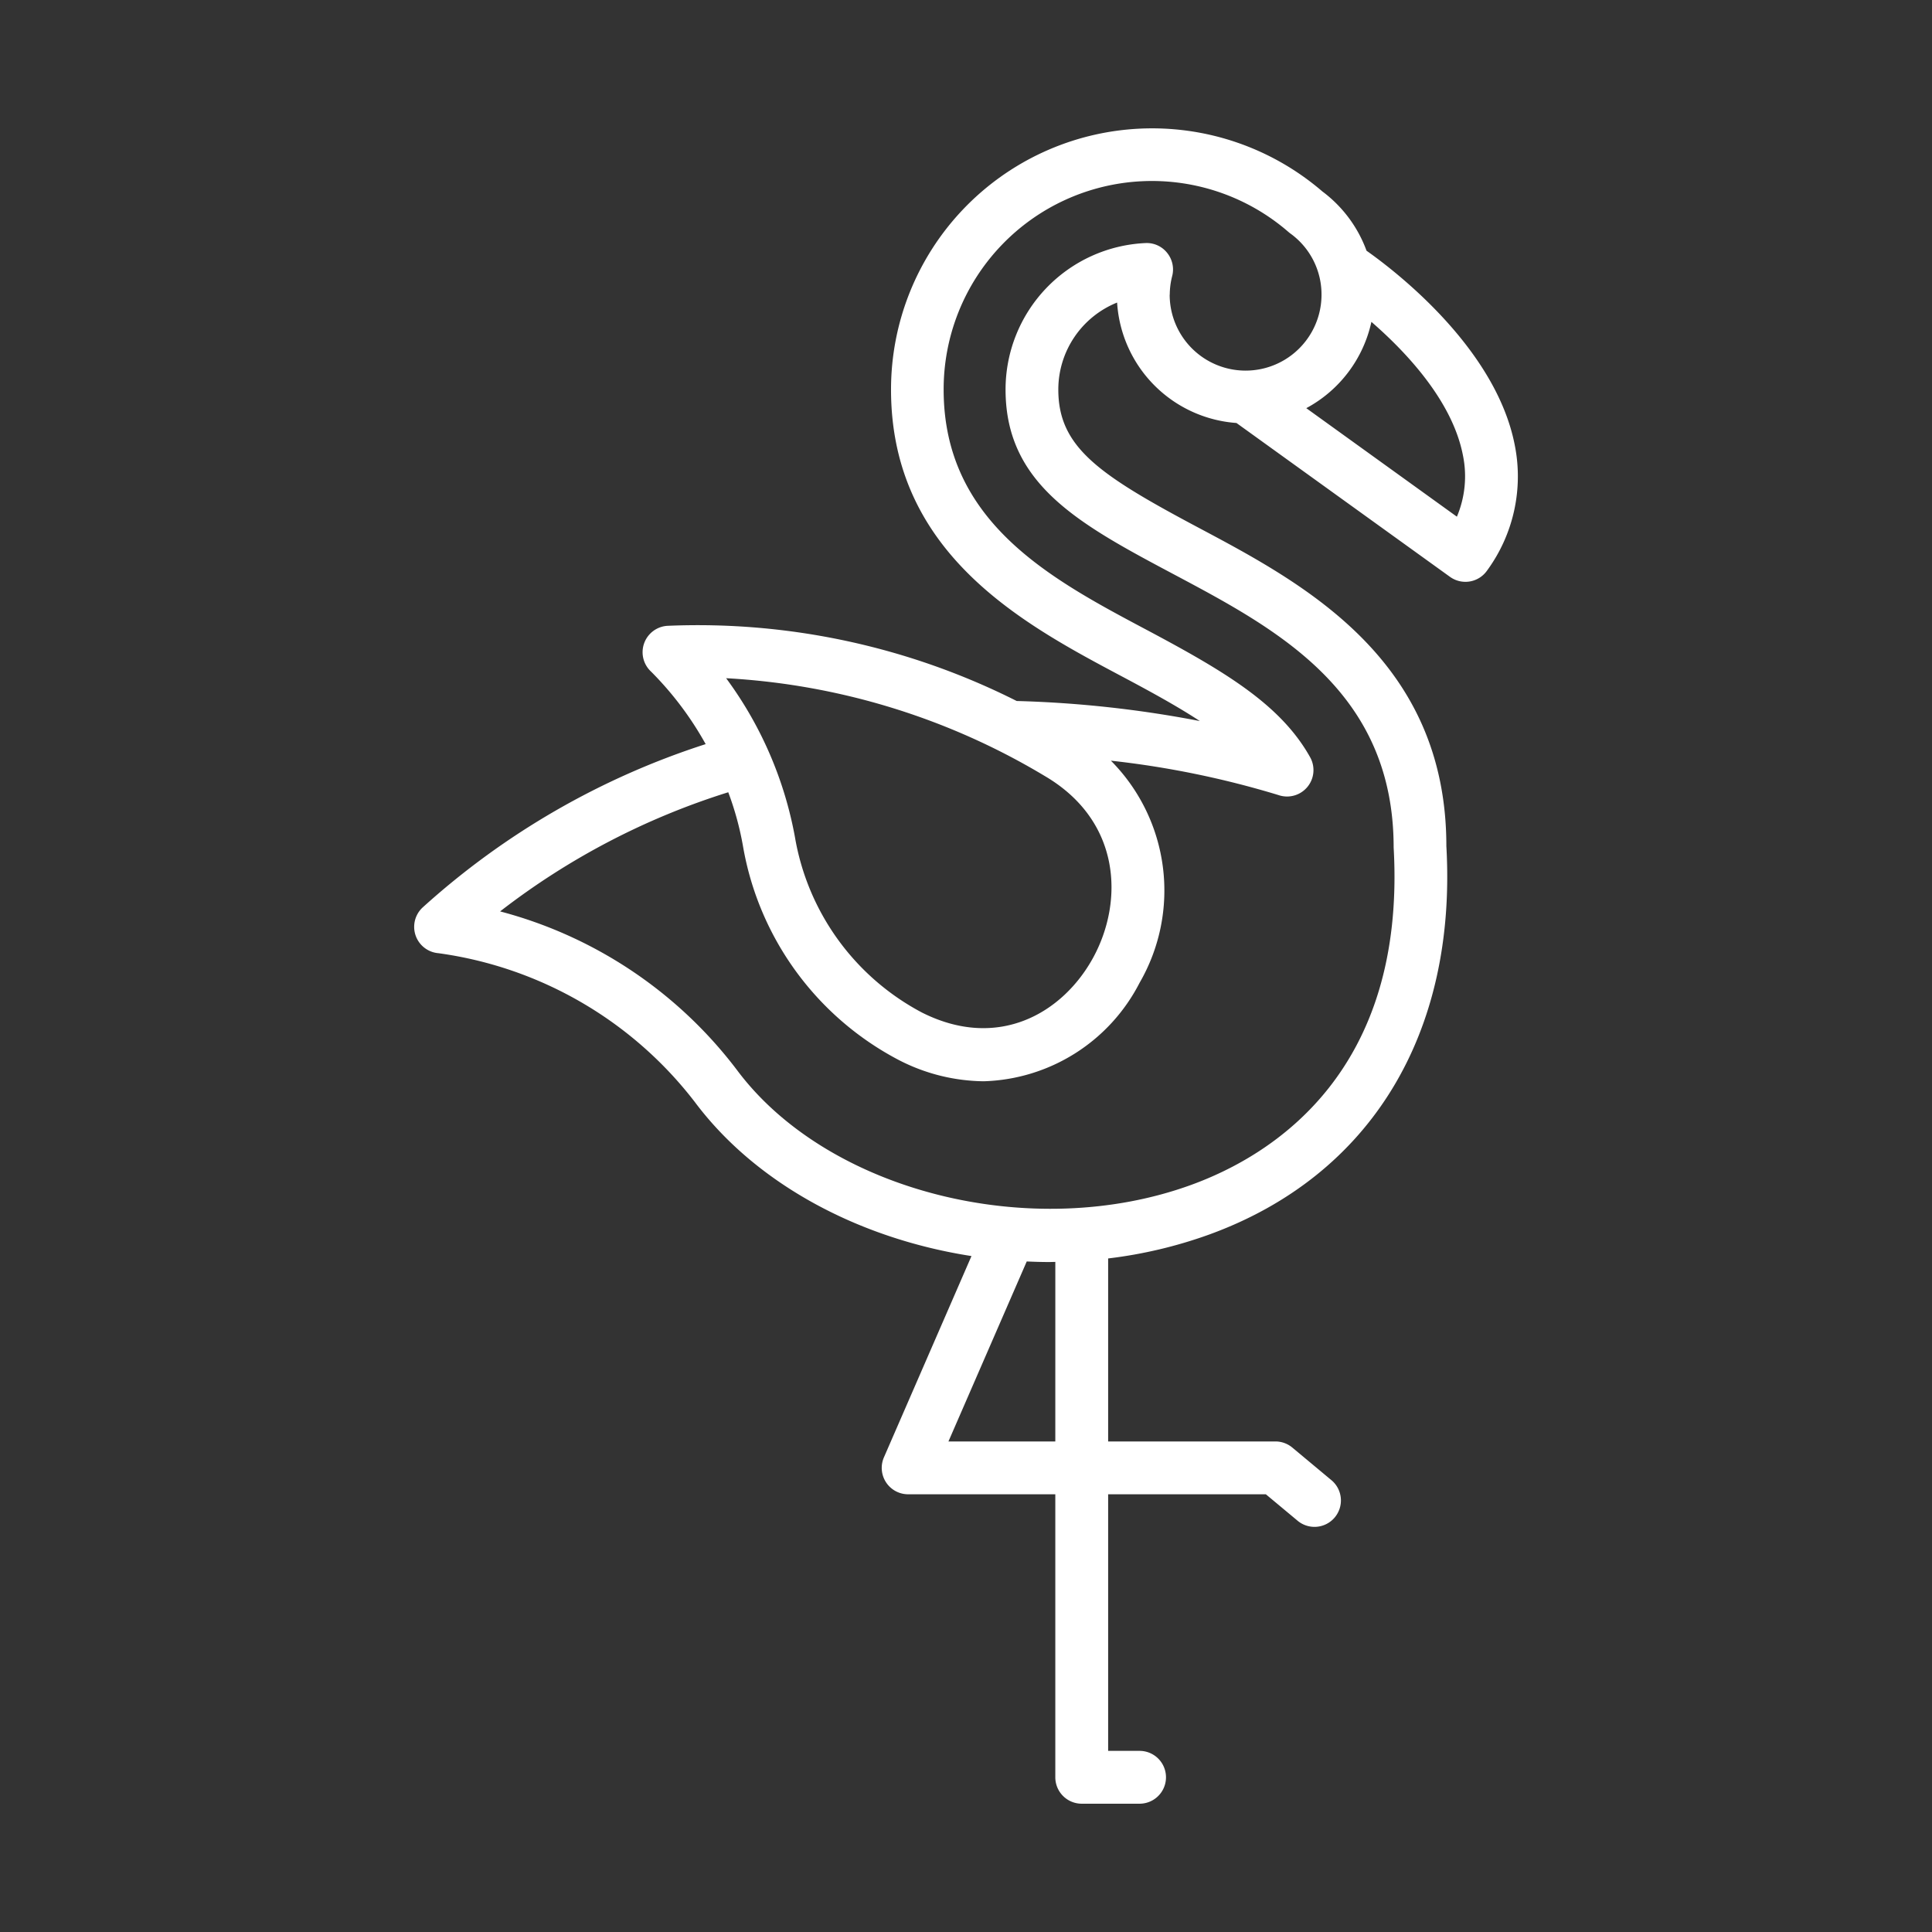 <svg id="Layer_1" height="512" fill="white" viewBox="0 0 128 128" width="512" xmlns="http://www.w3.org/2000/svg" data-name="Layer 1"><rect x="0" y="0" width="128" height="128" fill="#333333" stroke="none"/><path d="m100.354 29.475c-1.253-6.405-7.881-11.5-9.818-12.864a8.571 8.571 0 0 0 -2.927-3.928 17.3 17.3 0 0 0 -28.576 13.13c0 10.87 8.794 15.545 15.215 18.958 2 1.061 3.761 2.027 5.244 3a74.371 74.371 0 0 0 -12.133-1.328 46.963 46.963 0 0 0 -23.132-4.981 1.751 1.751 0 0 0 -1.087 3.038 21.7 21.7 0 0 1 3.612 4.8 51.4 51.4 0 0 0 -18.738 10.81 1.751 1.751 0 0 0 1.037 3.042 25.855 25.855 0 0 1 16.983 9.859c4.094 5.473 10.929 9.061 18.329 10.206l-5.8 13.335a1.749 1.749 0 0 0 1.604 2.448h9.75v18.75a1.75 1.75 0 0 0 1.75 1.75h3.833a1.75 1.75 0 0 0 0-3.5h-2.083v-17h10.449l2.071 1.726a1.75 1.75 0 1 0 2.24-2.688l-2.557-2.132a1.749 1.749 0 0 0 -1.12-.406h-11.083v-12.124a30.269 30.269 0 0 0 6.708-1.589c10.685-3.892 16.406-13.308 15.7-25.734 0-12.361-9.463-17.393-16.375-21.068-6.633-3.525-9.334-5.342-9.334-9.171a6.213 6.213 0 0 1 3.895-5.769 8.538 8.538 0 0 0 7.908 7.979l14.146 10.193a1.75 1.75 0 0 0 2.46-.42 10.56 10.56 0 0 0 1.829-8.322zm-31.125 21.944c5.073 2.984 5.215 8.322 3.2 12.02-1.991 3.654-6.271 6.2-11.348 3.644a16.222 16.222 0 0 1 -8.411-11.608 25.4 25.4 0 0 0 -4.562-10.542 45.861 45.861 0 0 1 21.121 6.486zm.688 44.081h-7.08l5.187-11.925c.489.022.979.038 1.47.038.141 0 .283-.007.424-.009zm7.583-75.977a4.975 4.975 0 0 1 .162-1.24 1.747 1.747 0 0 0 -.342-1.538 1.726 1.726 0 0 0 -1.438-.641 9.713 9.713 0 0 0 -9.261 9.708c0 6.314 4.938 8.939 11.193 12.263 6.8 3.618 14.516 7.718 14.519 18.075.842 14.889-8.035 20.392-13.4 22.347-10.578 3.855-24.078.453-30.09-7.583a28.928 28.928 0 0 0 -15.71-10.531 48.08 48.08 0 0 1 15.116-7.894 20.01 20.01 0 0 1 .978 3.582 19.787 19.787 0 0 0 10.28 14.137 12.527 12.527 0 0 0 5.658 1.429 12 12 0 0 0 10.335-6.523 12.209 12.209 0 0 0 -1.9-14.717 60.9 60.9 0 0 1 11.1 2.278 1.75 1.75 0 0 0 2.1-2.505c-1.974-3.538-5.772-5.75-10.924-8.489-6.261-3.328-13.357-7.1-13.357-15.868a13.8 13.8 0 0 1 22.851-10.439q.056.048.114.091a4.982 4.982 0 0 1 2.07 4.059 5.03 5.03 0 1 1 -10.06 0zm19.023 14.709-9.978-7.19a8.557 8.557 0 0 0 4.314-5.718c2.318 2.013 5.36 5.244 6.06 8.823a6.879 6.879 0 0 1 -.396 4.085z"/></svg>
